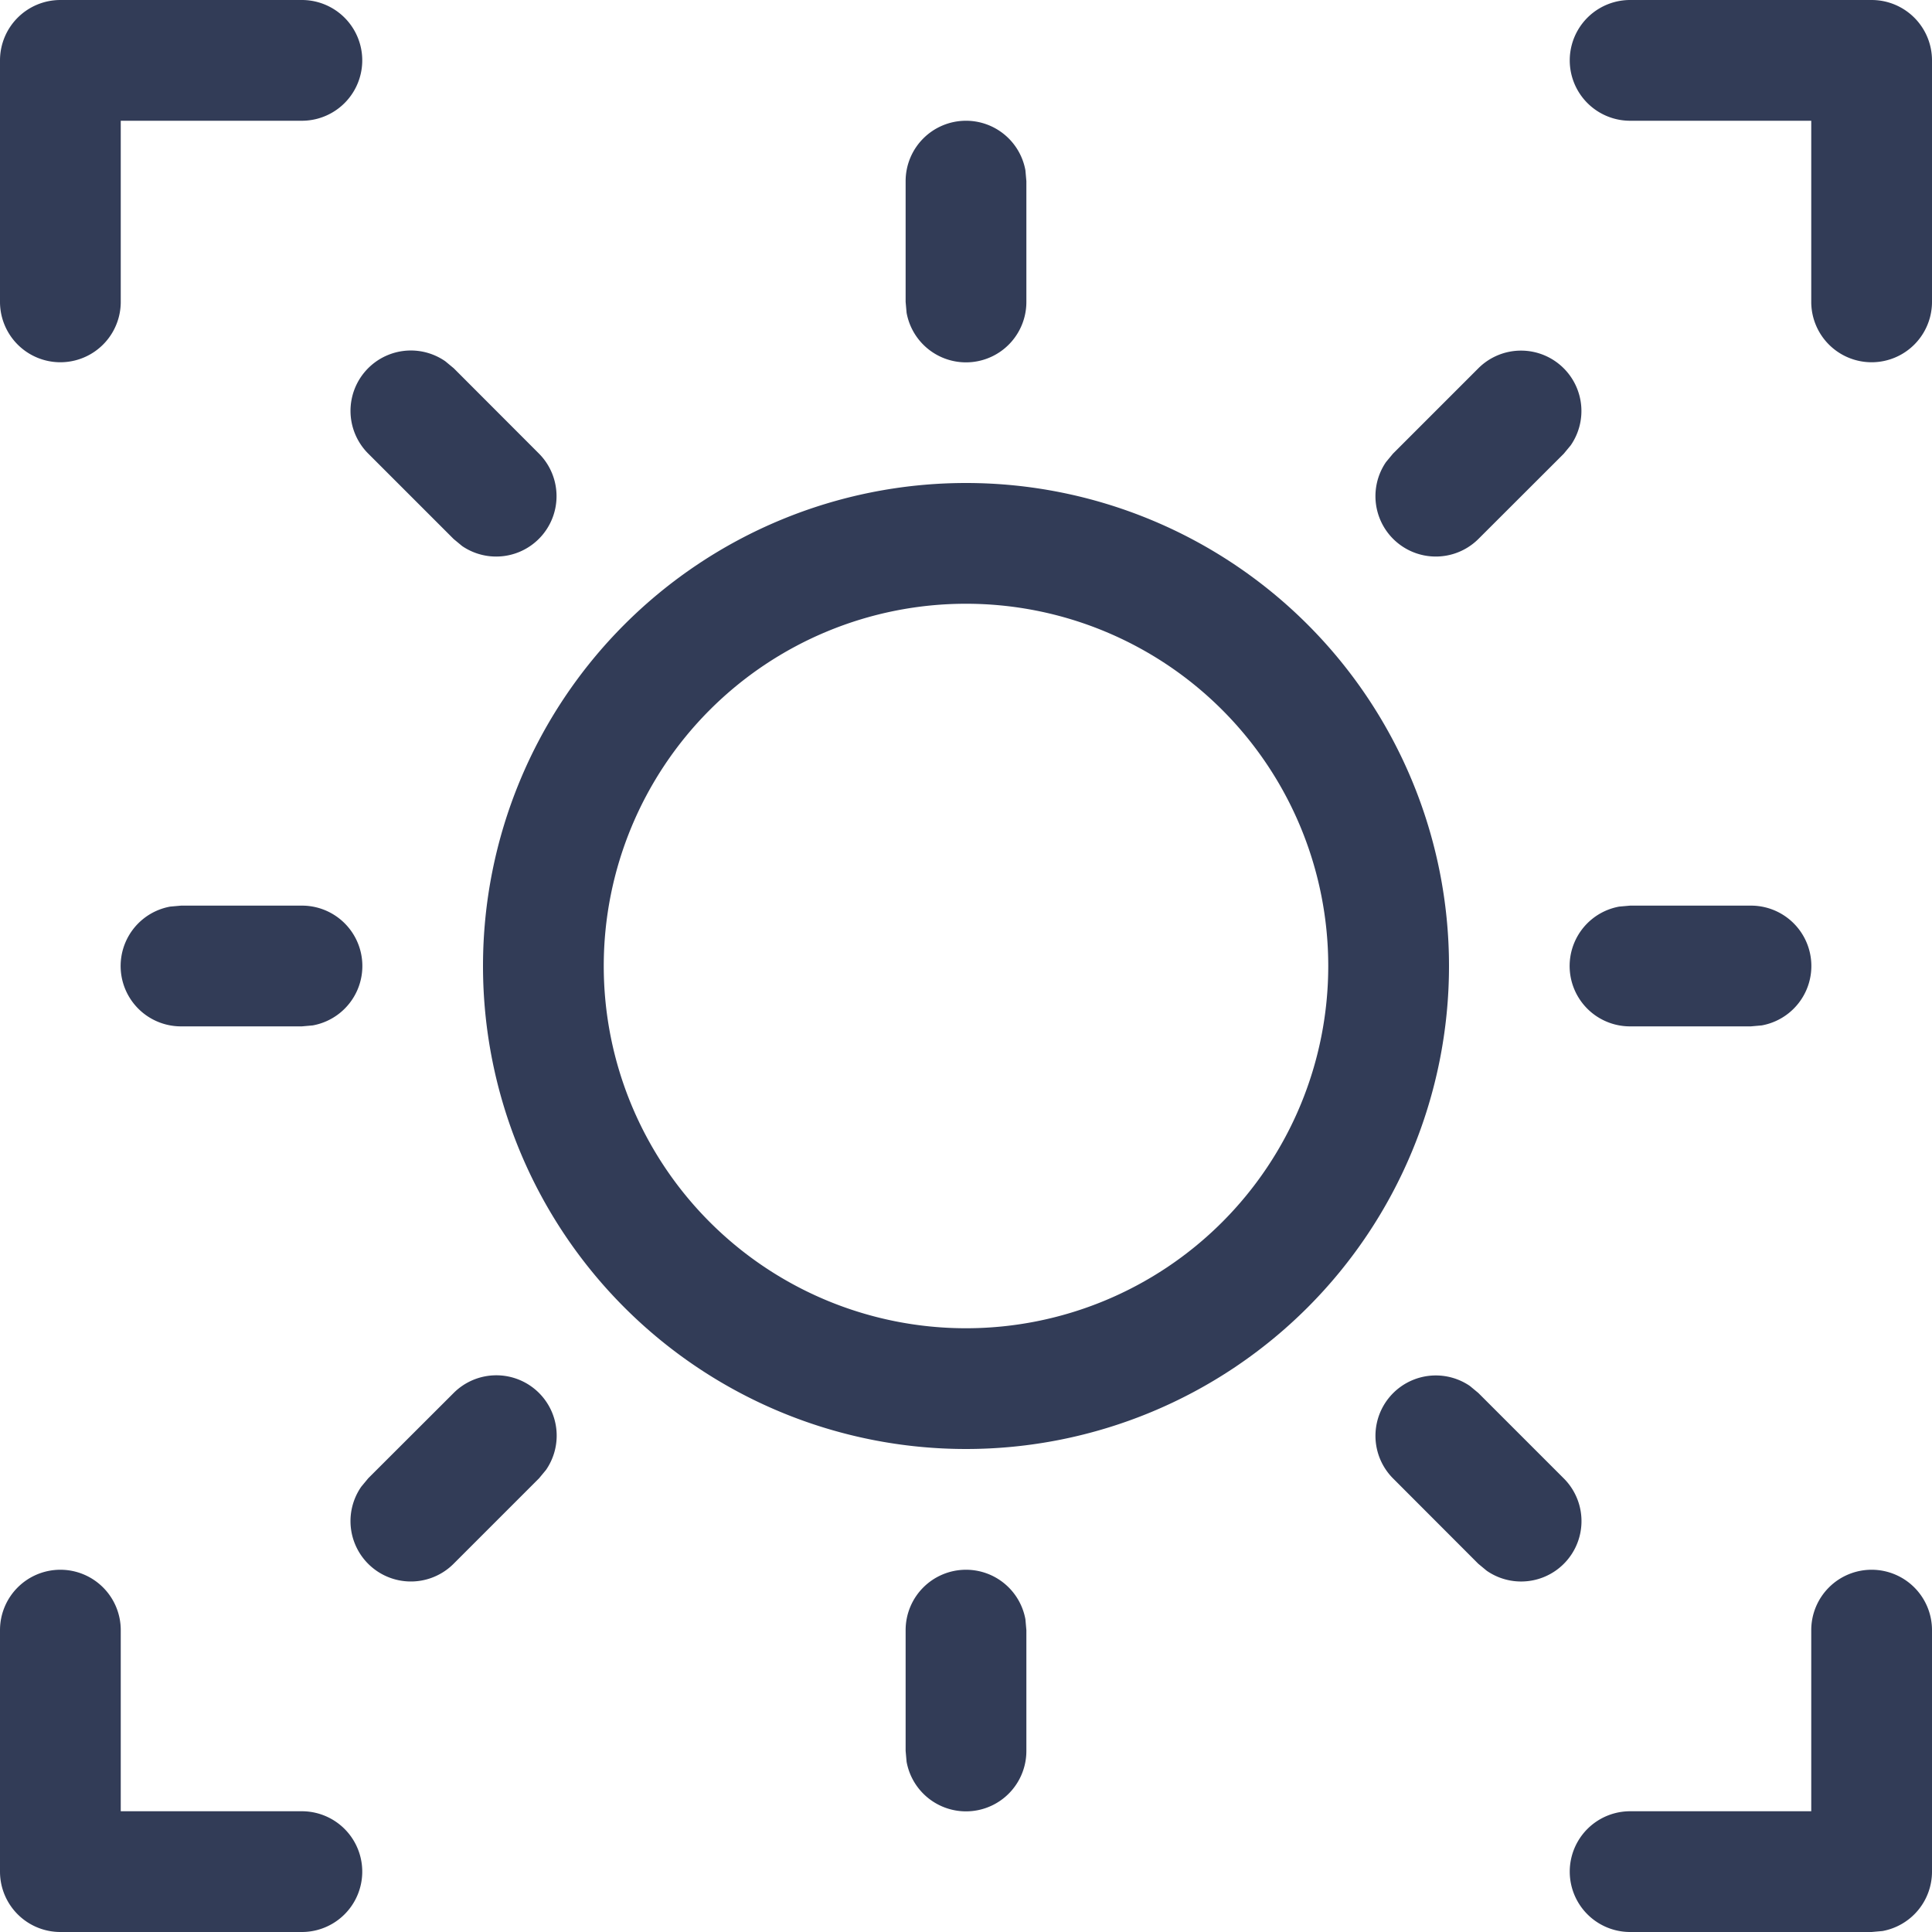 <svg t="1618403849308" class="icon" viewBox="0 0 1024 1024" version="1.1" xmlns="http://www.w3.org/2000/svg" p-id="16953" width="200" height="200"><path d="M32 832a32 32 0 0 1 32 32V960h96a32 32 0 1 1 0 64h-128a32 32 0 0 1-32-32v-128a32 32 0 0 1 32-32z m960 0a32 32 0 0 1 32 32v128a32 32 0 0 1-26.24 31.488L992 1024h-128a32 32 0 0 1 0-64H960v-96a32 32 0 0 1 32-32zM512 832a32 32 0 0 1 31.488 26.24l0.512 5.76v64a32 32 0 0 1-63.488 5.76L480 928v-64A32 32 0 0 1 512 832z m267.072-97.408l4.48 3.712 45.248 45.248a32 32 0 0 1-40.832 48.96l-4.48-3.712-45.184-45.248a32 32 0 0 1 40.768-48.96z m-493.376 3.712a32 32 0 0 1 3.712 40.768l-3.712 4.48-45.248 45.248a32 32 0 0 1-48.96-40.832l3.712-4.48 45.248-45.184a32 32 0 0 1 45.248 0zM512 256a256 256 0 1 1 0 512 256 256 0 0 1 0-512z m0 64a192 192 0 1 0 0 384 192 192 0 0 0 0-384z m416 160a32 32 0 0 1 5.76 63.488l-5.76 0.512h-64a32 32 0 0 1-5.76-63.488l5.76-0.512h64z m-768 0a32 32 0 0 1 5.76 63.488L160 544h-64a32 32 0 0 1-5.76-63.488L96 480h64z m668.8-284.8a32 32 0 0 1 3.712 40.832l-3.712 4.48-45.248 45.184a32 32 0 0 1-48.96-40.768l3.712-4.48 45.248-45.248a32 32 0 0 1 45.248 0z m-592.768-3.712l4.48 3.712 45.184 45.248a32 32 0 0 1-40.768 48.96l-4.48-3.712-45.248-45.248a32 32 0 0 1 40.832-48.96zM160 0a32 32 0 0 1 0 64H64v96a32 32 0 0 1-64 0v-128A32 32 0 0 1 32 0h128z m832 0a32 32 0 0 1 32 32v128a32 32 0 0 1-64 0V64h-96a32 32 0 1 1 0-64h128zM512 64a32 32 0 0 1 31.488 26.24l0.512 5.76v64a32 32 0 0 1-63.488 5.76L480 160v-64A32 32 0 0 1 512 64z" fill="#323C57" p-id="16954"></path></svg>
